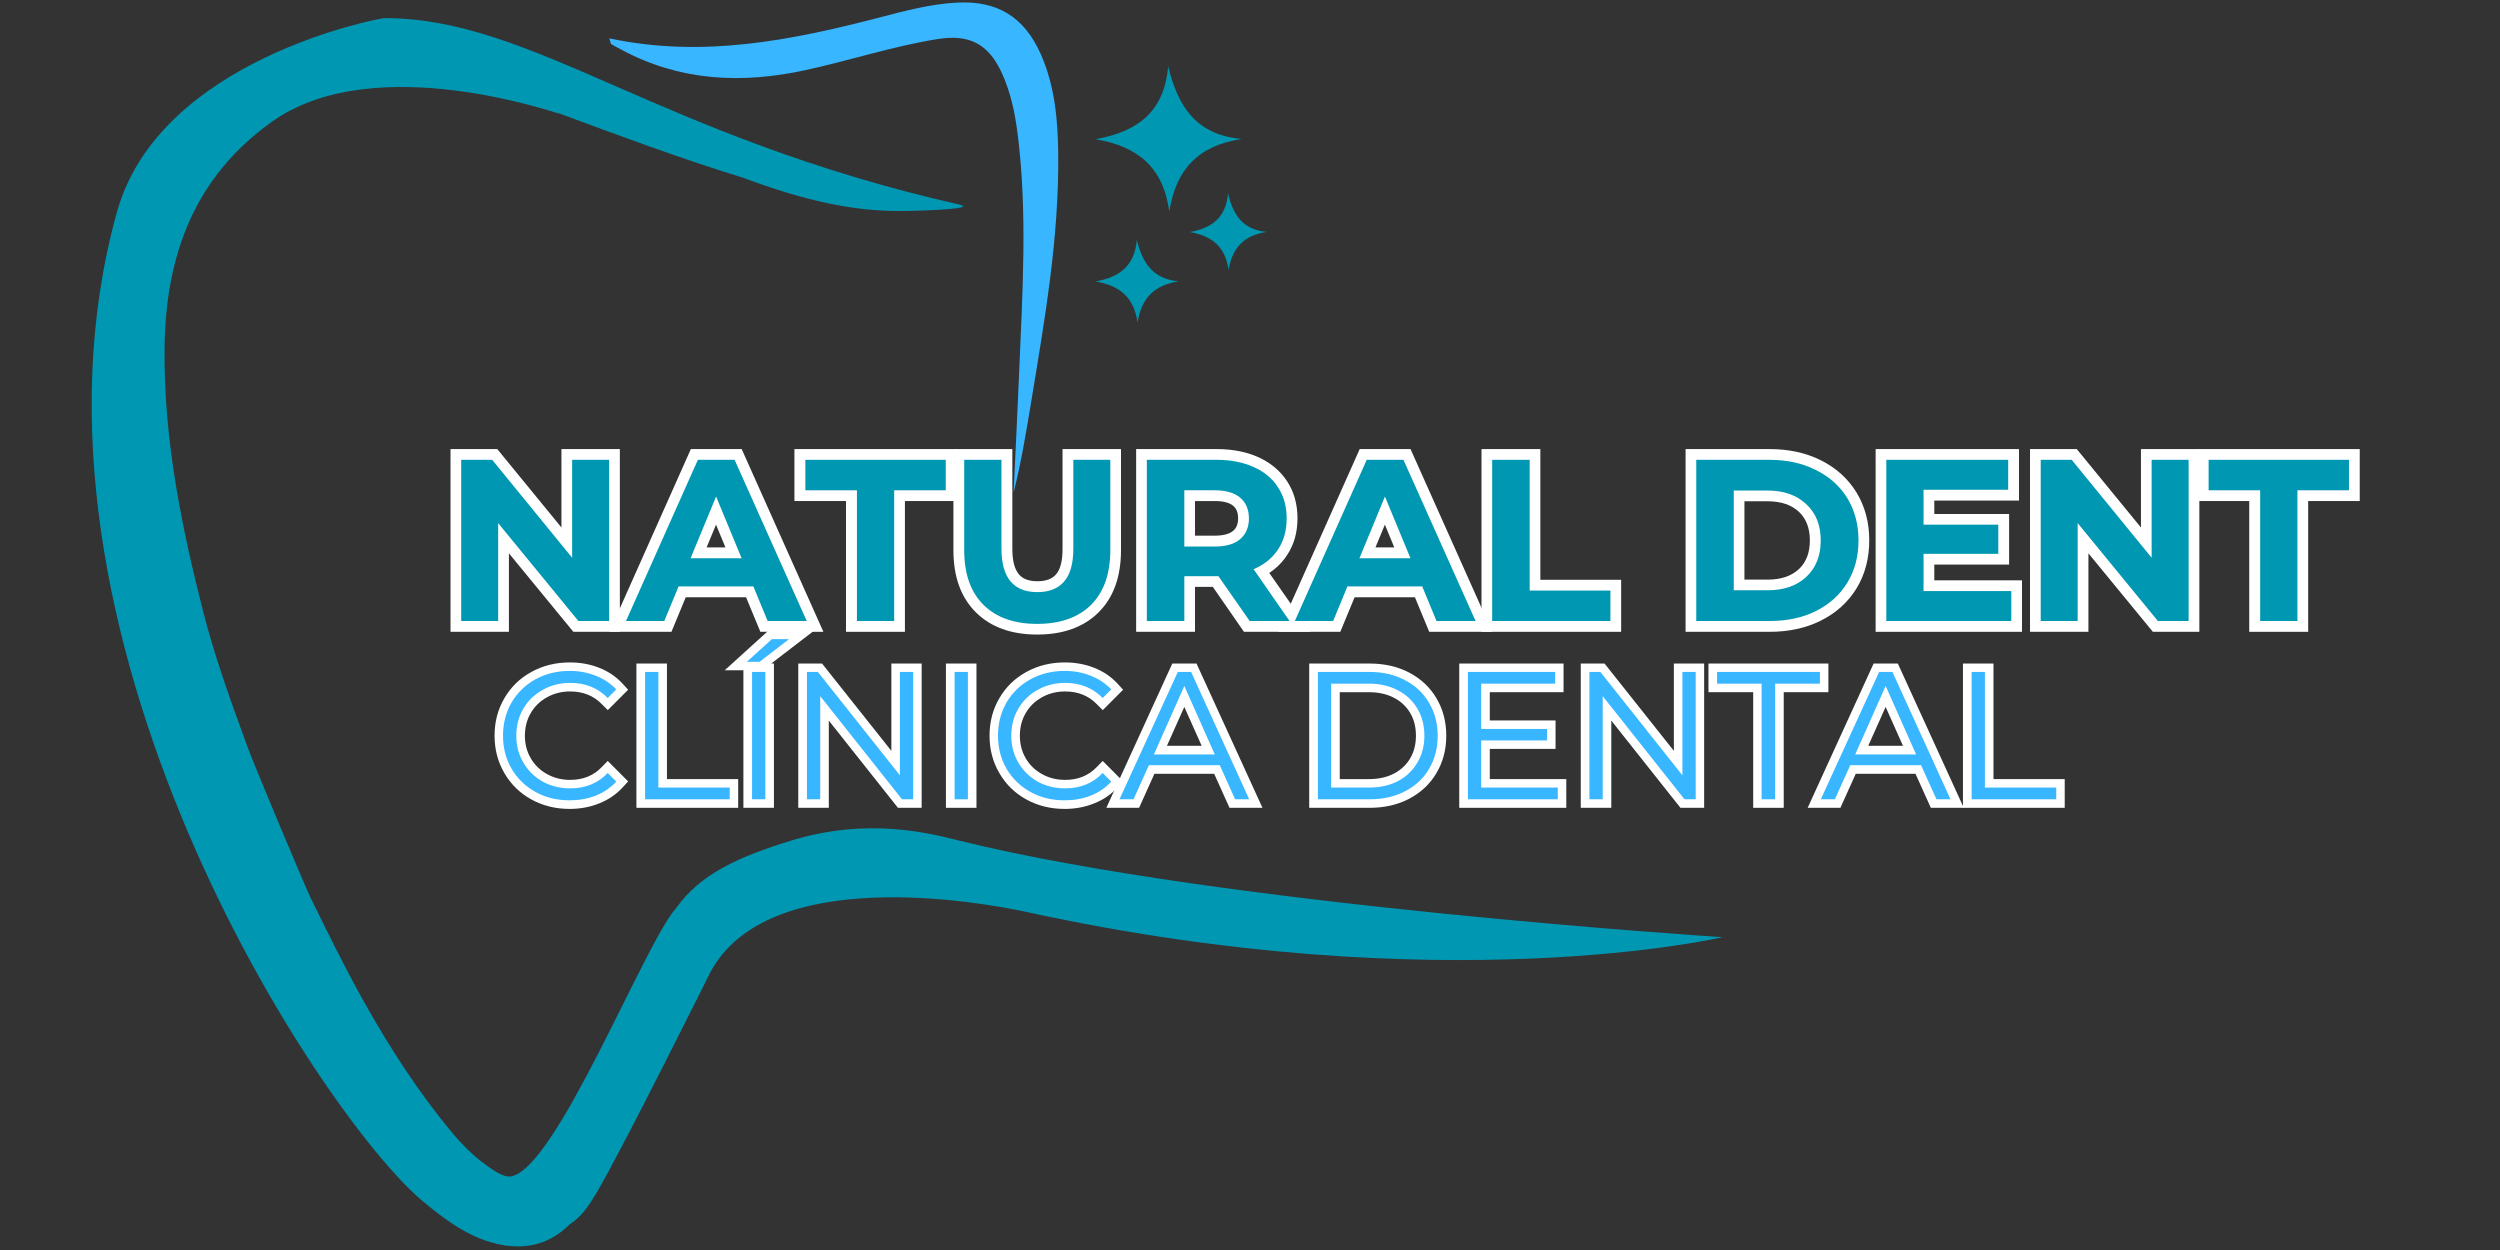 <svg xmlns="http://www.w3.org/2000/svg" xmlns:xlink="http://www.w3.org/1999/xlink" width="200" zoomAndPan="magnify" viewBox="0 0 150 75" height="100" preserveAspectRatio="xMidYMid meet" version="1.2"><rect x="0" y="0" width="150" height="75" fill="#333333" stroke="none"/><defs><clipPath id="d0e0c1007b"><path d="M 5 1 L 103.5 1 L 103.5 75 L 5 75 Z M 5 1 "/></clipPath></defs><g id="d515dd461e"><path style=" stroke:none;fill-rule:evenodd;fill:#38b6ff;fill-opacity:1;" d="M 36.559 2.301 C 42.156 3.496 47.48 2.422 52.781 1.047 C 54.309 0.648 55.836 0.238 57.426 0.156 C 59.84 0.031 61.445 1.012 62.438 3.227 C 63.285 5.125 63.469 7.156 63.492 9.191 C 63.555 14.266 62.672 19.242 61.852 24.223 C 61.559 26 61.266 27.777 60.816 29.551 C 60.93 27.125 61.051 24.699 61.152 22.27 C 61.348 17.527 61.656 12.781 61.059 8.043 C 60.898 6.766 60.637 5.516 60.094 4.344 C 59.289 2.617 58.145 2.043 56.258 2.344 C 53.574 2.77 50.996 3.629 48.352 4.203 C 44.512 5.043 40.797 4.875 37.27 2.973 C 37.074 2.867 36.871 2.77 36.684 2.652 C 36.637 2.625 36.633 2.523 36.559 2.301 Z M 36.559 2.301 "/><path style=" stroke:none;fill-rule:evenodd;fill:#0097b2;fill-opacity:1;" d="M 68.211 14.395 C 68.074 15.965 67.16 16.633 65.73 16.887 C 67.16 17.129 68.043 17.828 68.25 19.355 C 68.484 17.902 69.246 17.102 70.723 16.879 C 69.148 16.738 68.539 15.746 68.211 14.395 Z M 68.211 14.395 "/><path style=" stroke:none;fill-rule:evenodd;fill:#0097b2;fill-opacity:1;" d="M 70.09 3.973 C 69.852 6.73 68.242 7.906 65.73 8.352 C 68.238 8.777 69.793 10.008 70.156 12.691 C 70.566 10.137 71.91 8.73 74.504 8.34 C 71.742 8.094 70.664 6.352 70.09 3.973 Z M 70.09 3.973 "/><path style=" stroke:none;fill-rule:evenodd;fill:#0097b2;fill-opacity:1;" d="M 73.68 11.609 C 73.555 13.062 72.707 13.688 71.383 13.922 C 72.703 14.145 73.523 14.793 73.715 16.207 C 73.93 14.863 74.641 14.121 76.004 13.914 C 74.551 13.785 73.984 12.867 73.68 11.609 Z M 73.68 11.609 "/><g clip-rule="nonzero" clip-path="url(#d0e0c1007b)"><path style=" stroke:none;fill-rule:evenodd;fill:#0097b2;fill-opacity:1;" d="M 57.582 50.445 C 55.898 50.031 52.145 48.988 47.414 50.453 C 44.277 51.426 42.02 52.441 40.566 54.488 C 38.684 56.566 33.348 70.207 30.641 70.586 C 30.266 70.637 29.785 70.359 29.133 69.883 C 28.406 69.352 27.711 68.672 26.996 67.805 C 25.188 65.605 23.484 63.055 21.785 60.012 C 20.68 58.027 19.656 55.949 18.672 53.941 C 18.316 53.227 15.273 45.961 14.875 44.879 C 13.898 42.211 12.891 39.453 12.18 36.656 C 10.98 31.941 9.77 26.348 9.879 20.609 C 9.996 14.566 12.168 10.168 16.523 7.16 C 22.676 3.027 33.281 6.777 33.488 6.797 L 33.559 6.805 C 36.957 8.07 40.801 9.5 44.617 10.676 C 48.285 12.047 51.156 12.66 53.926 12.66 C 55.16 12.66 58.73 12.543 57.555 12.273 C 39.41 8.156 32.016 1.086 23.062 1.086 C 22.836 1.086 9.574 3.523 7.016 12.723 C 0 37.934 19.281 66.934 25.316 72.031 C 26.789 73.273 28.051 74.129 29.445 74.535 C 30.012 74.703 30.559 74.785 31.07 74.785 C 32.25 74.785 33.285 74.348 34.16 73.477 C 34.914 72.992 35.359 72.301 35.824 71.512 C 37.344 68.949 42.52 58.531 42.617 58.344 C 46.082 51.836 58.781 54.105 61.633 54.727 C 86.582 60.16 103.359 56.23 103.359 56.23 C 103.359 56.23 73.305 54.324 57.582 50.445 Z M 57.582 50.445 "/></g><g style="fill:#ffffff;fill-opacity:1;"><g transform="translate(26.531, 37.261)"><path style="stroke:none" d="M 10.66 -9.668 L 10.66 0.648 L 7.871 0.648 L 2.855 -5.461 L 3.355 -5.871 L 4.004 -5.871 L 4.004 0.648 L 0.5 0.648 L 0.5 -10.316 L 3.305 -10.316 L 8.305 -4.207 L 7.805 -3.797 L 7.156 -3.797 L 7.156 -10.316 L 10.66 -10.316 Z M 9.367 -9.668 L 10.012 -9.668 L 10.012 -9.02 L 7.805 -9.02 L 7.805 -9.668 L 8.453 -9.668 L 8.453 -1.984 L 2.496 -9.258 L 2.996 -9.668 L 2.996 -9.02 L 1.145 -9.02 L 1.145 -9.668 L 1.793 -9.668 L 1.793 0 L 1.145 0 L 1.145 -0.648 L 3.355 -0.648 L 3.355 0 L 2.707 0 L 2.707 -7.68 L 8.676 -0.41 L 8.176 0 L 8.176 -0.648 L 10.012 -0.648 L 10.012 0 L 9.367 0 Z M 9.367 -9.668 "/></g></g><g style="fill:#ffffff;fill-opacity:1;"><g transform="translate(37.685, 37.261)"><path style="stroke:none" d="M 7.516 -1.426 L 3.023 -1.426 L 3.023 -2.07 L 3.625 -1.824 L 2.602 0.648 L -1.121 0.648 L 3.766 -10.316 L 6.816 -10.316 L 11.719 0.648 L 7.938 0.648 L 6.914 -1.824 L 7.516 -2.07 Z M 7.945 -2.719 L 8.969 -0.246 L 8.371 0 L 8.371 -0.648 L 10.719 -0.648 L 10.719 0 L 10.125 0.266 L 5.805 -9.402 L 6.395 -9.668 L 6.395 -9.02 L 4.184 -9.02 L 4.184 -9.668 L 4.777 -9.406 L 0.469 0.266 L -0.125 0 L -0.125 -0.648 L 2.168 -0.648 L 2.168 0 L 1.57 -0.246 L 2.59 -2.719 Z M 6.211 -3.523 L 4.68 -7.223 L 5.277 -7.473 L 5.875 -7.223 L 4.34 -3.523 L 3.742 -3.77 L 3.742 -4.418 L 6.809 -4.418 L 6.809 -3.77 Z M 7.777 -3.121 L 2.773 -3.121 L 5.277 -9.164 L 7.406 -4.02 Z M 7.777 -3.121 "/></g></g><g style="fill:#ffffff;fill-opacity:1;"><g transform="translate(48.26, 37.261)"><path style="stroke:none" d="M 3.148 -7.199 L -0.594 -7.199 L -0.594 -10.316 L 9.129 -10.316 L 9.129 -7.199 L 5.387 -7.199 L 5.387 -7.844 L 6.035 -7.844 L 6.035 0.648 L 2.5 0.648 L 2.5 -7.844 L 3.148 -7.844 Z M 3.797 -8.492 L 3.797 0 L 3.148 0 L 3.148 -0.648 L 5.387 -0.648 L 5.387 0 L 4.738 0 L 4.738 -8.492 L 8.48 -8.492 L 8.48 -7.844 L 7.832 -7.844 L 7.832 -9.668 L 8.48 -9.668 L 8.48 -9.02 L 0.055 -9.02 L 0.055 -9.668 L 0.703 -9.668 L 0.703 -7.844 L 0.055 -7.844 L 0.055 -8.492 Z M 3.797 -8.492 "/></g></g><g style="fill:#ffffff;fill-opacity:1;"><g transform="translate(56.791, 37.261)"><path style="stroke:none" d="M 5.441 0.812 C 3.883 0.812 2.656 0.367 1.762 -0.52 C 0.863 -1.414 0.414 -2.656 0.414 -4.254 L 0.414 -10.316 L 3.949 -10.316 L 3.949 -4.336 C 3.949 -3.629 4.078 -3.117 4.34 -2.805 C 4.566 -2.527 4.941 -2.387 5.457 -2.387 C 5.961 -2.387 6.332 -2.523 6.57 -2.797 C 6.832 -3.094 6.961 -3.605 6.961 -4.336 L 6.961 -10.316 L 10.469 -10.316 L 10.469 -4.254 C 10.469 -2.656 10.02 -1.414 9.125 -0.52 C 8.227 0.367 7 0.812 5.441 0.812 Z M 5.441 -0.48 C 6.645 -0.48 7.566 -0.801 8.211 -1.441 C 8.852 -2.078 9.172 -3.016 9.172 -4.254 L 9.172 -9.668 L 9.82 -9.668 L 9.82 -9.02 L 7.609 -9.02 L 7.609 -9.668 L 8.258 -9.668 L 8.258 -4.336 C 8.258 -3.281 8.02 -2.48 7.543 -1.941 C 7.047 -1.375 6.352 -1.094 5.457 -1.094 C 4.535 -1.094 3.828 -1.387 3.34 -1.977 C 2.883 -2.527 2.652 -3.316 2.652 -4.336 L 2.652 -9.668 L 3.301 -9.668 L 3.301 -9.02 L 1.062 -9.02 L 1.062 -9.668 L 1.711 -9.668 L 1.711 -4.254 C 1.711 -3.016 2.031 -2.078 2.672 -1.441 C 3.316 -0.801 4.238 -0.48 5.441 -0.48 Z M 5.441 -0.48 "/></g></g><g style="fill:#ffffff;fill-opacity:1;"><g transform="translate(67.669, 37.261)"><path style="stroke:none" d="M 6.773 0.367 L 4.91 -2.324 L 5.441 -2.691 L 5.441 -2.047 L 3.383 -2.047 L 3.383 -2.691 L 4.031 -2.691 L 4.031 0.648 L 0.5 0.648 L 0.5 -10.316 L 5.332 -10.316 C 6.281 -10.316 7.113 -10.152 7.828 -9.832 C 8.574 -9.492 9.152 -9.008 9.562 -8.379 C 9.973 -7.746 10.18 -7.008 10.18 -6.16 C 10.18 -5.312 9.969 -4.574 9.551 -3.945 C 9.137 -3.316 8.551 -2.84 7.801 -2.516 L 7.543 -3.109 L 8.074 -3.477 L 10.953 0.648 L 6.969 0.648 Z M 7.84 -0.367 L 7.305 0 L 7.305 -0.648 L 9.711 -0.648 L 9.711 0 L 9.18 0.371 L 6.559 -3.387 L 7.281 -3.703 C 7.801 -3.926 8.199 -4.246 8.473 -4.66 C 8.746 -5.074 8.883 -5.57 8.883 -6.16 C 8.883 -6.75 8.746 -7.254 8.477 -7.672 C 8.203 -8.09 7.809 -8.418 7.297 -8.648 C 6.75 -8.898 6.094 -9.02 5.332 -9.02 L 1.145 -9.02 L 1.145 -9.668 L 1.793 -9.668 L 1.793 0 L 1.145 0 L 1.145 -0.648 L 3.383 -0.648 L 3.383 0 L 2.734 0 L 2.734 -3.34 L 5.781 -3.34 Z M 6.617 -6.16 C 6.617 -6.5 6.52 -6.75 6.328 -6.91 C 6.098 -7.102 5.723 -7.199 5.207 -7.199 L 3.383 -7.199 L 3.383 -7.844 L 4.031 -7.844 L 4.031 -4.477 L 3.383 -4.477 L 3.383 -5.121 L 5.207 -5.121 C 5.723 -5.121 6.094 -5.219 6.324 -5.414 C 6.52 -5.578 6.617 -5.828 6.617 -6.16 Z M 7.914 -6.16 C 7.914 -5.426 7.66 -4.844 7.156 -4.422 C 6.688 -4.027 6.035 -3.828 5.207 -3.828 L 2.734 -3.828 L 2.734 -8.492 L 5.207 -8.492 C 6.035 -8.492 6.684 -8.297 7.152 -7.91 C 7.66 -7.488 7.914 -6.906 7.914 -6.16 Z M 7.914 -6.16 "/></g></g><g style="fill:#ffffff;fill-opacity:1;"><g transform="translate(77.816, 37.261)"><path style="stroke:none" d="M 7.516 -1.426 L 3.023 -1.426 L 3.023 -2.07 L 3.625 -1.824 L 2.602 0.648 L -1.121 0.648 L 3.766 -10.316 L 6.816 -10.316 L 11.719 0.648 L 7.938 0.648 L 6.914 -1.824 L 7.516 -2.07 Z M 7.945 -2.719 L 8.969 -0.246 L 8.371 0 L 8.371 -0.648 L 10.719 -0.648 L 10.719 0 L 10.125 0.266 L 5.805 -9.402 L 6.395 -9.668 L 6.395 -9.02 L 4.184 -9.02 L 4.184 -9.668 L 4.777 -9.406 L 0.469 0.266 L -0.125 0 L -0.125 -0.648 L 2.168 -0.648 L 2.168 0 L 1.57 -0.246 L 2.59 -2.719 Z M 6.211 -3.523 L 4.68 -7.223 L 5.277 -7.473 L 5.875 -7.223 L 4.34 -3.523 L 3.742 -3.77 L 3.742 -4.418 L 6.809 -4.418 L 6.809 -3.77 Z M 7.777 -3.121 L 2.773 -3.121 L 5.277 -9.164 L 7.406 -4.02 Z M 7.777 -3.121 "/></g></g><g style="fill:#ffffff;fill-opacity:1;"><g transform="translate(88.39, 37.261)"><path style="stroke:none" d="M 1.145 -10.316 L 4.031 -10.316 L 4.031 -1.824 L 3.383 -1.824 L 3.383 -2.473 L 8.879 -2.473 L 8.879 0.648 L 0.5 0.648 L 0.5 -10.316 Z M 1.145 -9.02 L 1.145 -9.668 L 1.793 -9.668 L 1.793 0 L 1.145 0 L 1.145 -0.648 L 8.23 -0.648 L 8.23 0 L 7.586 0 L 7.586 -1.824 L 8.23 -1.824 L 8.23 -1.176 L 2.734 -1.176 L 2.734 -9.668 L 3.383 -9.668 L 3.383 -9.02 Z M 1.145 -9.02 "/></g></g><g style="fill:#ffffff;fill-opacity:1;"><g transform="translate(96.728, 37.261)"><path style="stroke:none" d=""/></g></g><g style="fill:#ffffff;fill-opacity:1;"><g transform="translate(100.635, 37.261)"><path style="stroke:none" d="M 1.145 -10.316 L 5.539 -10.316 C 6.691 -10.316 7.715 -10.094 8.609 -9.648 C 9.527 -9.191 10.242 -8.547 10.754 -7.715 C 11.262 -6.883 11.52 -5.922 11.52 -4.836 C 11.52 -3.746 11.262 -2.785 10.754 -1.953 C 10.242 -1.121 9.527 -0.477 8.609 -0.02 C 7.715 0.426 6.691 0.648 5.539 0.648 L 0.5 0.648 L 0.5 -10.316 Z M 1.145 -9.02 L 1.145 -9.668 L 1.793 -9.668 L 1.793 0 L 1.145 0 L 1.145 -0.648 L 5.539 -0.648 C 6.488 -0.648 7.32 -0.824 8.035 -1.18 C 8.727 -1.527 9.266 -2.012 9.648 -2.633 C 10.031 -3.254 10.223 -3.988 10.223 -4.836 C 10.223 -5.68 10.031 -6.414 9.648 -7.035 C 9.266 -7.66 8.727 -8.141 8.035 -8.488 C 7.32 -8.844 6.488 -9.02 5.539 -9.02 Z M 5.43 -2.484 C 6.223 -2.484 6.848 -2.695 7.301 -3.117 C 7.738 -3.527 7.957 -4.102 7.957 -4.836 C 7.957 -5.566 7.738 -6.141 7.301 -6.551 C 6.848 -6.973 6.223 -7.184 5.43 -7.184 L 3.383 -7.184 L 3.383 -7.832 L 4.031 -7.832 L 4.031 -1.836 L 3.383 -1.836 L 3.383 -2.484 Z M 5.43 -1.188 L 2.734 -1.188 L 2.734 -8.48 L 5.43 -8.48 C 6.566 -8.48 7.484 -8.152 8.184 -7.496 C 8.895 -6.828 9.254 -5.941 9.254 -4.836 C 9.254 -3.727 8.895 -2.84 8.184 -2.172 C 7.484 -1.516 6.566 -1.188 5.43 -1.188 Z M 5.43 -1.188 "/></g></g><g style="fill:#ffffff;fill-opacity:1;"><g transform="translate(112.038, 37.261)"><path style="stroke:none" d="M 9.281 -1.797 L 9.281 0.648 L 0.5 0.648 L 0.5 -10.316 L 9.102 -10.316 L 9.102 -7.227 L 3.371 -7.227 L 3.371 -7.871 L 4.02 -7.871 L 4.02 -5.773 L 3.371 -5.773 L 3.371 -6.422 L 8.508 -6.422 L 8.508 -3.387 L 3.371 -3.387 L 3.371 -4.031 L 4.02 -4.031 L 4.02 -1.797 L 3.371 -1.797 L 3.371 -2.441 L 9.281 -2.441 Z M 7.984 -1.797 L 8.633 -1.797 L 8.633 -1.148 L 2.723 -1.148 L 2.723 -4.68 L 7.859 -4.68 L 7.859 -4.031 L 7.211 -4.031 L 7.211 -5.773 L 7.859 -5.773 L 7.859 -5.125 L 2.723 -5.125 L 2.723 -8.52 L 8.453 -8.52 L 8.453 -7.871 L 7.805 -7.871 L 7.805 -9.668 L 8.453 -9.668 L 8.453 -9.02 L 1.145 -9.02 L 1.145 -9.668 L 1.793 -9.668 L 1.793 0 L 1.145 0 L 1.145 -0.648 L 8.633 -0.648 L 8.633 0 L 7.984 0 Z M 7.984 -1.797 "/></g></g><g style="fill:#ffffff;fill-opacity:1;"><g transform="translate(121.301, 37.261)"><path style="stroke:none" d="M 10.66 -9.668 L 10.66 0.648 L 7.871 0.648 L 2.855 -5.461 L 3.355 -5.871 L 4.004 -5.871 L 4.004 0.648 L 0.5 0.648 L 0.5 -10.316 L 3.305 -10.316 L 8.305 -4.207 L 7.805 -3.797 L 7.156 -3.797 L 7.156 -10.316 L 10.66 -10.316 Z M 9.367 -9.668 L 10.012 -9.668 L 10.012 -9.02 L 7.805 -9.02 L 7.805 -9.668 L 8.453 -9.668 L 8.453 -1.984 L 2.496 -9.258 L 2.996 -9.668 L 2.996 -9.02 L 1.145 -9.02 L 1.145 -9.668 L 1.793 -9.668 L 1.793 0 L 1.145 0 L 1.145 -0.648 L 3.355 -0.648 L 3.355 0 L 2.707 0 L 2.707 -7.68 L 8.676 -0.41 L 8.176 0 L 8.176 -0.648 L 10.012 -0.648 L 10.012 0 L 9.367 0 Z M 9.367 -9.668 "/></g></g><g style="fill:#ffffff;fill-opacity:1;"><g transform="translate(132.455, 37.261)"><path style="stroke:none" d="M 3.148 -7.199 L -0.594 -7.199 L -0.594 -10.316 L 9.129 -10.316 L 9.129 -7.199 L 5.387 -7.199 L 5.387 -7.844 L 6.035 -7.844 L 6.035 0.648 L 2.5 0.648 L 2.5 -7.844 L 3.148 -7.844 Z M 3.797 -8.492 L 3.797 0 L 3.148 0 L 3.148 -0.648 L 5.387 -0.648 L 5.387 0 L 4.738 0 L 4.738 -8.492 L 8.48 -8.492 L 8.48 -7.844 L 7.832 -7.844 L 7.832 -9.668 L 8.48 -9.668 L 8.48 -9.02 L 0.055 -9.02 L 0.055 -9.668 L 0.703 -9.668 L 0.703 -7.844 L 0.055 -7.844 L 0.055 -8.492 Z M 3.797 -8.492 "/></g></g><g style="fill:#ffffff;fill-opacity:1;"><g transform="translate(140.987, 37.261)"><path style="stroke:none" d=""/></g></g><g style="fill:#0097b2;fill-opacity:1;"><g transform="translate(26.531, 37.261)"><path style="stroke:none" d="M 10.016 -9.672 L 10.016 0 L 8.172 0 L 3.359 -5.875 L 3.359 0 L 1.141 0 L 1.141 -9.672 L 3 -9.672 L 7.797 -3.797 L 7.797 -9.672 Z M 10.016 -9.672 "/></g></g><g style="fill:#0097b2;fill-opacity:1;"><g transform="translate(37.685, 37.261)"><path style="stroke:none" d="M 7.516 -2.078 L 3.031 -2.078 L 2.172 0 L -0.125 0 L 4.188 -9.672 L 6.391 -9.672 L 10.719 0 L 8.375 0 Z M 6.812 -3.766 L 5.281 -7.469 L 3.75 -3.766 Z M 6.812 -3.766 "/></g></g><g style="fill:#0097b2;fill-opacity:1;"><g transform="translate(48.26, 37.261)"><path style="stroke:none" d="M 3.156 -7.844 L 0.062 -7.844 L 0.062 -9.672 L 8.484 -9.672 L 8.484 -7.844 L 5.391 -7.844 L 5.391 0 L 3.156 0 Z M 3.156 -7.844 "/></g></g><g style="fill:#0097b2;fill-opacity:1;"><g transform="translate(56.791, 37.261)"><path style="stroke:none" d="M 5.438 0.172 C 4.062 0.172 2.988 -0.207 2.219 -0.969 C 1.445 -1.738 1.062 -2.832 1.062 -4.25 L 1.062 -9.672 L 3.297 -9.672 L 3.297 -4.344 C 3.297 -2.602 4.016 -1.734 5.453 -1.734 C 6.148 -1.734 6.68 -1.941 7.047 -2.359 C 7.422 -2.785 7.609 -3.445 7.609 -4.344 L 7.609 -9.672 L 9.828 -9.672 L 9.828 -4.25 C 9.828 -2.832 9.441 -1.738 8.672 -0.969 C 7.898 -0.207 6.82 0.172 5.438 0.172 Z M 5.438 0.172 "/></g></g><g style="fill:#0097b2;fill-opacity:1;"><g transform="translate(67.669, 37.261)"><path style="stroke:none" d="M 7.312 0 L 5.438 -2.688 L 3.391 -2.688 L 3.391 0 L 1.141 0 L 1.141 -9.672 L 5.328 -9.672 C 6.18 -9.672 6.926 -9.523 7.562 -9.234 C 8.195 -8.953 8.68 -8.547 9.016 -8.016 C 9.359 -7.492 9.531 -6.875 9.531 -6.156 C 9.531 -5.438 9.359 -4.816 9.016 -4.297 C 8.672 -3.773 8.18 -3.379 7.547 -3.109 L 9.703 0 Z M 7.266 -6.156 C 7.266 -6.695 7.086 -7.113 6.734 -7.406 C 6.391 -7.695 5.879 -7.844 5.203 -7.844 L 3.391 -7.844 L 3.391 -4.469 L 5.203 -4.469 C 5.879 -4.469 6.391 -4.613 6.734 -4.906 C 7.086 -5.207 7.266 -5.625 7.266 -6.156 Z M 7.266 -6.156 "/></g></g><g style="fill:#0097b2;fill-opacity:1;"><g transform="translate(77.816, 37.261)"><path style="stroke:none" d="M 7.516 -2.078 L 3.031 -2.078 L 2.172 0 L -0.125 0 L 4.188 -9.672 L 6.391 -9.672 L 10.719 0 L 8.375 0 Z M 6.812 -3.766 L 5.281 -7.469 L 3.75 -3.766 Z M 6.812 -3.766 "/></g></g><g style="fill:#0097b2;fill-opacity:1;"><g transform="translate(88.39, 37.261)"><path style="stroke:none" d="M 1.141 -9.672 L 3.391 -9.672 L 3.391 -1.828 L 8.234 -1.828 L 8.234 0 L 1.141 0 Z M 1.141 -9.672 "/></g></g><g style="fill:#0097b2;fill-opacity:1;"><g transform="translate(96.728, 37.261)"><path style="stroke:none" d=""/></g></g><g style="fill:#0097b2;fill-opacity:1;"><g transform="translate(100.635, 37.261)"><path style="stroke:none" d="M 1.141 -9.672 L 5.531 -9.672 C 6.582 -9.672 7.508 -9.469 8.312 -9.062 C 9.125 -8.664 9.754 -8.102 10.203 -7.375 C 10.648 -6.645 10.875 -5.797 10.875 -4.828 C 10.875 -3.867 10.648 -3.023 10.203 -2.297 C 9.754 -1.566 9.125 -1 8.312 -0.594 C 7.508 -0.195 6.582 0 5.531 0 L 1.141 0 Z M 5.422 -1.844 C 6.391 -1.844 7.16 -2.109 7.734 -2.641 C 8.316 -3.18 8.609 -3.91 8.609 -4.828 C 8.609 -5.754 8.316 -6.484 7.734 -7.016 C 7.16 -7.555 6.391 -7.828 5.422 -7.828 L 3.391 -7.828 L 3.391 -1.844 Z M 5.422 -1.844 "/></g></g><g style="fill:#0097b2;fill-opacity:1;"><g transform="translate(112.038, 37.261)"><path style="stroke:none" d="M 8.641 -1.797 L 8.641 0 L 1.141 0 L 1.141 -9.672 L 8.453 -9.672 L 8.453 -7.875 L 3.375 -7.875 L 3.375 -5.781 L 7.859 -5.781 L 7.859 -4.031 L 3.375 -4.031 L 3.375 -1.797 Z M 8.641 -1.797 "/></g></g><g style="fill:#0097b2;fill-opacity:1;"><g transform="translate(121.301, 37.261)"><path style="stroke:none" d="M 10.016 -9.672 L 10.016 0 L 8.172 0 L 3.359 -5.875 L 3.359 0 L 1.141 0 L 1.141 -9.672 L 3 -9.672 L 7.797 -3.797 L 7.797 -9.672 Z M 10.016 -9.672 "/></g></g><g style="fill:#0097b2;fill-opacity:1;"><g transform="translate(132.455, 37.261)"><path style="stroke:none" d="M 3.156 -7.844 L 0.062 -7.844 L 0.062 -9.672 L 8.484 -9.672 L 8.484 -7.844 L 5.391 -7.844 L 5.391 0 L 3.156 0 Z M 3.156 -7.844 "/></g></g><g style="fill:#0097b2;fill-opacity:1;"><g transform="translate(140.987, 37.261)"><path style="stroke:none" d=""/></g></g><g style="fill:#ffffff;fill-opacity:1;"><g transform="translate(26.531, 47.957)"><path style="stroke:none" d=""/></g></g><g style="fill:#ffffff;fill-opacity:1;"><g transform="translate(29.619, 47.957)"><path style="stroke:none" d="M 4.559 0.578 C 3.715 0.578 2.949 0.387 2.266 0.012 C 1.578 -0.367 1.035 -0.895 0.645 -1.57 C 0.25 -2.242 0.055 -2.992 0.055 -3.816 C 0.055 -4.645 0.25 -5.395 0.645 -6.066 C 1.035 -6.738 1.578 -7.266 2.273 -7.645 C 2.961 -8.023 3.727 -8.211 4.57 -8.211 C 5.203 -8.211 5.789 -8.105 6.328 -7.891 C 6.879 -7.676 7.352 -7.355 7.738 -6.934 L 8.07 -6.574 L 6.848 -5.348 L 6.484 -5.715 C 5.988 -6.219 5.359 -6.469 4.59 -6.469 C 4.078 -6.469 3.609 -6.352 3.195 -6.117 C 2.781 -5.887 2.457 -5.574 2.227 -5.172 C 1.992 -4.773 1.875 -4.32 1.875 -3.816 C 1.875 -3.312 1.992 -2.859 2.227 -2.461 C 2.457 -2.062 2.781 -1.746 3.195 -1.516 C 3.609 -1.281 4.078 -1.164 4.59 -1.164 C 5.363 -1.164 5.992 -1.418 6.48 -1.926 L 6.844 -2.301 L 8.07 -1.074 L 7.738 -0.711 C 7.352 -0.289 6.879 0.031 6.324 0.25 C 5.781 0.469 5.191 0.578 4.559 0.578 Z M 4.559 -0.445 C 5.059 -0.445 5.523 -0.531 5.945 -0.699 C 6.355 -0.863 6.703 -1.098 6.984 -1.402 L 7.363 -1.059 L 7 -0.695 L 6.488 -1.207 L 6.848 -1.57 L 7.219 -1.215 C 6.527 -0.5 5.652 -0.145 4.59 -0.145 C 3.898 -0.145 3.266 -0.301 2.695 -0.621 C 2.121 -0.945 1.668 -1.387 1.34 -1.945 C 1.016 -2.504 0.852 -3.129 0.852 -3.816 C 0.852 -4.504 1.016 -5.129 1.34 -5.688 C 1.668 -6.25 2.121 -6.691 2.695 -7.012 C 3.266 -7.332 3.898 -7.492 4.59 -7.492 C 5.641 -7.492 6.516 -7.141 7.211 -6.434 L 6.848 -6.074 L 6.488 -6.438 L 7 -6.949 L 7.363 -6.586 L 6.984 -6.242 C 6.703 -6.547 6.359 -6.781 5.953 -6.941 C 5.531 -7.105 5.07 -7.188 4.57 -7.188 C 3.902 -7.188 3.301 -7.043 2.766 -6.75 C 2.238 -6.461 1.824 -6.059 1.527 -5.551 C 1.227 -5.035 1.078 -4.461 1.078 -3.816 C 1.078 -3.176 1.227 -2.598 1.527 -2.086 C 1.824 -1.574 2.234 -1.172 2.762 -0.883 C 3.289 -0.594 3.891 -0.445 4.559 -0.445 Z M 4.559 -0.445 "/></g></g><g style="fill:#ffffff;fill-opacity:1;"><g transform="translate(37.455, 47.957)"><path style="stroke:none" d="M 1.242 -8.145 L 2.562 -8.145 L 2.562 -0.699 L 2.051 -0.699 L 2.051 -1.211 L 6.836 -1.211 L 6.836 0.512 L 0.73 0.512 L 0.73 -8.145 Z M 1.242 -7.121 L 1.242 -7.633 L 1.754 -7.633 L 1.754 0 L 1.242 0 L 1.242 -0.512 L 6.324 -0.512 L 6.324 0 L 5.812 0 L 5.812 -0.699 L 6.324 -0.699 L 6.324 -0.188 L 1.539 -0.188 L 1.539 -7.633 L 2.051 -7.633 L 2.051 -7.121 Z M 1.242 -7.121 "/></g></g><g style="fill:#ffffff;fill-opacity:1;"><g transform="translate(43.874, 47.957)"><path style="stroke:none" d="M 1.242 -8.145 L 2.562 -8.145 L 2.562 0.512 L 0.73 0.512 L 0.73 -8.145 Z M 1.242 -7.121 L 1.242 -7.633 L 1.754 -7.633 L 1.754 0 L 1.242 0 L 1.242 -0.512 L 2.051 -0.512 L 2.051 0 L 1.539 0 L 1.539 -7.633 L 2.051 -7.633 L 2.051 -7.121 Z M 2.434 -10.121 L 4.977 -10.121 L 1.875 -7.742 L -0.391 -7.742 L 2.234 -10.121 Z M 2.434 -9.098 L 2.434 -9.609 L 2.773 -9.23 L 1.281 -7.875 L 0.938 -8.254 L 0.938 -8.766 L 1.703 -8.766 L 1.703 -8.254 L 1.391 -8.66 L 3.156 -10.016 L 3.469 -9.609 L 3.469 -9.098 Z M 2.434 -9.098 "/></g></g><g style="fill:#ffffff;fill-opacity:1;"><g transform="translate(47.166, 47.957)"><path style="stroke:none" d="M 8.133 -7.633 L 8.133 0.512 L 6.711 0.512 L 1.648 -5.875 L 2.051 -6.195 L 2.562 -6.195 L 2.562 0.512 L 0.73 0.512 L 0.73 -8.145 L 2.156 -8.145 L 7.227 -1.758 L 6.828 -1.441 L 6.316 -1.441 L 6.316 -8.145 L 8.133 -8.145 Z M 7.113 -7.633 L 7.625 -7.633 L 7.625 -7.121 L 6.828 -7.121 L 6.828 -7.633 L 7.34 -7.633 L 7.34 0.027 L 1.508 -7.316 L 1.91 -7.633 L 1.91 -7.121 L 1.242 -7.121 L 1.242 -7.633 L 1.754 -7.633 L 1.754 0 L 1.242 0 L 1.242 -0.512 L 2.051 -0.512 L 2.051 0 L 1.539 0 L 1.539 -7.664 L 7.359 -0.316 L 6.957 0 L 6.957 -0.512 L 7.625 -0.512 L 7.625 0 L 7.113 0 Z M 7.113 -7.633 "/></g></g><g style="fill:#ffffff;fill-opacity:1;"><g transform="translate(56.026, 47.957)"><path style="stroke:none" d="M 0.73 -8.145 L 2.562 -8.145 L 2.562 0.512 L 0.73 0.512 Z M 0.73 -8.145 "/></g></g><g style="fill:#ffffff;fill-opacity:1;"><g transform="translate(59.317, 47.957)"><path style="stroke:none" d="M 4.559 0.578 C 3.715 0.578 2.949 0.387 2.266 0.012 C 1.578 -0.367 1.035 -0.895 0.645 -1.57 C 0.25 -2.242 0.055 -2.992 0.055 -3.816 C 0.055 -4.645 0.25 -5.395 0.645 -6.066 C 1.035 -6.738 1.578 -7.266 2.273 -7.645 C 2.961 -8.023 3.727 -8.211 4.57 -8.211 C 5.203 -8.211 5.789 -8.105 6.328 -7.891 C 6.879 -7.676 7.352 -7.355 7.738 -6.934 L 8.07 -6.574 L 6.848 -5.348 L 6.484 -5.715 C 5.988 -6.219 5.359 -6.469 4.59 -6.469 C 4.078 -6.469 3.609 -6.352 3.195 -6.117 C 2.781 -5.887 2.457 -5.574 2.227 -5.172 C 1.992 -4.773 1.875 -4.32 1.875 -3.816 C 1.875 -3.312 1.992 -2.859 2.227 -2.461 C 2.457 -2.062 2.781 -1.746 3.195 -1.516 C 3.609 -1.281 4.078 -1.164 4.59 -1.164 C 5.363 -1.164 5.992 -1.418 6.48 -1.926 L 6.844 -2.301 L 8.07 -1.074 L 7.738 -0.711 C 7.352 -0.289 6.879 0.031 6.324 0.25 C 5.781 0.469 5.191 0.578 4.559 0.578 Z M 4.559 -0.445 C 5.059 -0.445 5.523 -0.531 5.945 -0.699 C 6.355 -0.863 6.703 -1.098 6.984 -1.402 L 7.363 -1.059 L 7 -0.695 L 6.488 -1.207 L 6.848 -1.57 L 7.219 -1.215 C 6.527 -0.5 5.652 -0.145 4.59 -0.145 C 3.898 -0.145 3.266 -0.301 2.695 -0.621 C 2.121 -0.945 1.668 -1.387 1.34 -1.945 C 1.016 -2.504 0.852 -3.129 0.852 -3.816 C 0.852 -4.504 1.016 -5.129 1.34 -5.688 C 1.668 -6.25 2.121 -6.691 2.695 -7.012 C 3.266 -7.332 3.898 -7.492 4.59 -7.492 C 5.641 -7.492 6.516 -7.141 7.211 -6.434 L 6.848 -6.074 L 6.488 -6.438 L 7 -6.949 L 7.363 -6.586 L 6.984 -6.242 C 6.703 -6.547 6.359 -6.781 5.953 -6.941 C 5.531 -7.105 5.07 -7.188 4.57 -7.188 C 3.902 -7.188 3.301 -7.043 2.766 -6.75 C 2.238 -6.461 1.824 -6.059 1.527 -5.551 C 1.227 -5.035 1.078 -4.461 1.078 -3.816 C 1.078 -3.176 1.227 -2.598 1.527 -2.086 C 1.824 -1.574 2.234 -1.172 2.762 -0.883 C 3.289 -0.594 3.891 -0.445 4.559 -0.445 Z M 4.559 -0.445 "/></g></g><g style="fill:#ffffff;fill-opacity:1;"><g transform="translate(67.154, 47.957)"><path style="stroke:none" d="M 6.031 -1.527 L 1.777 -1.527 L 1.777 -2.039 L 2.246 -1.828 L 1.191 0.512 L -0.773 0.512 L 3.184 -8.145 L 4.637 -8.145 L 8.594 0.512 L 6.617 0.512 L 5.562 -1.828 L 6.031 -2.039 Z M 6.363 -2.551 L 7.414 -0.211 L 6.945 0 L 6.945 -0.512 L 7.797 -0.512 L 7.797 0 L 7.332 0.211 L 3.844 -7.422 L 4.309 -7.633 L 4.309 -7.121 L 3.512 -7.121 L 3.512 -7.633 L 3.977 -7.422 L 0.488 0.211 L 0.023 0 L 0.023 -0.512 L 0.863 -0.512 L 0.863 0 L 0.395 -0.211 L 1.445 -2.551 Z M 5.27 -2.484 L 3.438 -6.586 L 3.902 -6.793 L 4.371 -6.586 L 2.539 -2.484 L 2.07 -2.695 L 2.07 -3.207 L 5.738 -3.207 L 5.738 -2.695 Z M 6.523 -2.184 L 1.285 -2.184 L 3.902 -8.047 L 6.203 -2.902 Z M 6.523 -2.184 "/></g></g><g style="fill:#ffffff;fill-opacity:1;"><g transform="translate(74.968, 47.957)"><path style="stroke:none" d=""/></g></g><g style="fill:#ffffff;fill-opacity:1;"><g transform="translate(77.823, 47.957)"><path style="stroke:none" d="M 1.242 -8.145 L 4.352 -8.145 C 5.242 -8.145 6.035 -7.965 6.727 -7.602 C 7.43 -7.234 7.977 -6.719 8.367 -6.059 C 8.758 -5.398 8.953 -4.652 8.953 -3.816 C 8.953 -2.98 8.758 -2.234 8.367 -1.578 C 7.977 -0.914 7.43 -0.402 6.727 -0.031 C 6.035 0.332 5.242 0.512 4.352 0.512 L 0.73 0.512 L 0.73 -8.145 Z M 1.242 -7.121 L 1.242 -7.633 L 1.754 -7.633 L 1.754 0 L 1.242 0 L 1.242 -0.512 L 4.352 -0.512 C 5.074 -0.512 5.707 -0.652 6.25 -0.938 C 6.785 -1.219 7.195 -1.602 7.488 -2.098 C 7.781 -2.594 7.93 -3.168 7.93 -3.816 C 7.93 -4.465 7.781 -5.039 7.488 -5.535 C 7.195 -6.031 6.785 -6.418 6.25 -6.695 C 5.707 -6.98 5.074 -7.121 4.352 -7.121 Z M 4.309 -1.211 C 4.891 -1.211 5.398 -1.324 5.824 -1.547 C 6.242 -1.77 6.562 -2.07 6.789 -2.457 C 7.02 -2.848 7.133 -3.301 7.133 -3.816 C 7.133 -4.336 7.02 -4.789 6.789 -5.176 C 6.562 -5.562 6.242 -5.867 5.824 -6.086 C 5.398 -6.312 4.891 -6.426 4.309 -6.426 L 2.051 -6.426 L 2.051 -6.938 L 2.562 -6.938 L 2.562 -0.699 L 2.051 -0.699 L 2.051 -1.211 Z M 4.309 -0.188 L 1.539 -0.188 L 1.539 -7.449 L 4.309 -7.449 C 5.062 -7.449 5.727 -7.297 6.305 -6.988 C 6.891 -6.68 7.348 -6.25 7.672 -5.695 C 7.996 -5.148 8.156 -4.52 8.156 -3.816 C 8.156 -3.113 7.996 -2.488 7.672 -1.938 C 7.348 -1.387 6.891 -0.953 6.305 -0.645 C 5.727 -0.34 5.062 -0.188 4.309 -0.188 Z M 4.309 -0.188 "/></g></g><g style="fill:#ffffff;fill-opacity:1;"><g transform="translate(86.825, 47.957)"><path style="stroke:none" d="M 7.152 -0.699 L 7.152 0.512 L 0.73 0.512 L 0.73 -8.145 L 6.988 -8.145 L 6.988 -6.426 L 2.051 -6.426 L 2.051 -6.938 L 2.562 -6.938 L 2.562 -4.219 L 2.051 -4.219 L 2.051 -4.73 L 6.508 -4.73 L 6.508 -3.023 L 2.051 -3.023 L 2.051 -3.535 L 2.562 -3.535 L 2.562 -0.699 L 2.051 -0.699 L 2.051 -1.211 L 7.152 -1.211 Z M 6.129 -0.699 L 6.641 -0.699 L 6.641 -0.188 L 1.539 -0.188 L 1.539 -4.047 L 6 -4.047 L 6 -3.535 L 5.488 -3.535 L 5.488 -4.219 L 6 -4.219 L 6 -3.711 L 1.539 -3.711 L 1.539 -7.449 L 6.477 -7.449 L 6.477 -6.938 L 5.965 -6.938 L 5.965 -7.633 L 6.477 -7.633 L 6.477 -7.121 L 1.242 -7.121 L 1.242 -7.633 L 1.754 -7.633 L 1.754 0 L 1.242 0 L 1.242 -0.512 L 6.641 -0.512 L 6.641 0 L 6.129 0 Z M 6.129 -0.699 "/></g></g><g style="fill:#ffffff;fill-opacity:1;"><g transform="translate(94.116, 47.957)"><path style="stroke:none" d="M 8.133 -7.633 L 8.133 0.512 L 6.711 0.512 L 1.648 -5.875 L 2.051 -6.195 L 2.562 -6.195 L 2.562 0.512 L 0.73 0.512 L 0.73 -8.145 L 2.156 -8.145 L 7.227 -1.758 L 6.828 -1.441 L 6.316 -1.441 L 6.316 -8.145 L 8.133 -8.145 Z M 7.113 -7.633 L 7.625 -7.633 L 7.625 -7.121 L 6.828 -7.121 L 6.828 -7.633 L 7.34 -7.633 L 7.34 0.027 L 1.508 -7.316 L 1.91 -7.633 L 1.91 -7.121 L 1.242 -7.121 L 1.242 -7.633 L 1.754 -7.633 L 1.754 0 L 1.242 0 L 1.242 -0.512 L 2.051 -0.512 L 2.051 0 L 1.539 0 L 1.539 -7.664 L 7.359 -0.316 L 6.957 0 L 6.957 -0.512 L 7.625 -0.512 L 7.625 0 L 7.113 0 Z M 7.113 -7.633 "/></g></g><g style="fill:#ffffff;fill-opacity:1;"><g transform="translate(102.977, 47.957)"><path style="stroke:none" d="M 2.727 -6.426 L -0.469 -6.426 L -0.469 -8.145 L 6.727 -8.145 L 6.727 -6.426 L 3.535 -6.426 L 3.535 -6.938 L 4.047 -6.938 L 4.047 0.512 L 2.215 0.512 L 2.215 -6.938 L 2.727 -6.938 Z M 3.238 -7.449 L 3.238 0 L 2.727 0 L 2.727 -0.512 L 3.535 -0.512 L 3.535 0 L 3.023 0 L 3.023 -7.449 L 6.215 -7.449 L 6.215 -6.938 L 5.703 -6.938 L 5.703 -7.633 L 6.215 -7.633 L 6.215 -7.121 L 0.043 -7.121 L 0.043 -7.633 L 0.555 -7.633 L 0.555 -6.938 L 0.043 -6.938 L 0.043 -7.449 Z M 3.238 -7.449 "/></g></g><g style="fill:#ffffff;fill-opacity:1;"><g transform="translate(109.233, 47.957)"><path style="stroke:none" d="M 6.031 -1.527 L 1.777 -1.527 L 1.777 -2.039 L 2.246 -1.828 L 1.191 0.512 L -0.773 0.512 L 3.184 -8.145 L 4.637 -8.145 L 8.594 0.512 L 6.617 0.512 L 5.562 -1.828 L 6.031 -2.039 Z M 6.363 -2.551 L 7.414 -0.211 L 6.945 0 L 6.945 -0.512 L 7.797 -0.512 L 7.797 0 L 7.332 0.211 L 3.844 -7.422 L 4.309 -7.633 L 4.309 -7.121 L 3.512 -7.121 L 3.512 -7.633 L 3.977 -7.422 L 0.488 0.211 L 0.023 0 L 0.023 -0.512 L 0.863 -0.512 L 0.863 0 L 0.395 -0.211 L 1.445 -2.551 Z M 5.27 -2.484 L 3.438 -6.586 L 3.902 -6.793 L 4.371 -6.586 L 2.539 -2.484 L 2.07 -2.695 L 2.07 -3.207 L 5.738 -3.207 L 5.738 -2.695 Z M 6.523 -2.184 L 1.285 -2.184 L 3.902 -8.047 L 6.203 -2.902 Z M 6.523 -2.184 "/></g></g><g style="fill:#ffffff;fill-opacity:1;"><g transform="translate(117.047, 47.957)"><path style="stroke:none" d="M 1.242 -8.145 L 2.562 -8.145 L 2.562 -0.699 L 2.051 -0.699 L 2.051 -1.211 L 6.836 -1.211 L 6.836 0.512 L 0.73 0.512 L 0.73 -8.145 Z M 1.242 -7.121 L 1.242 -7.633 L 1.754 -7.633 L 1.754 0 L 1.242 0 L 1.242 -0.512 L 6.324 -0.512 L 6.324 0 L 5.812 0 L 5.812 -0.699 L 6.324 -0.699 L 6.324 -0.188 L 1.539 -0.188 L 1.539 -7.633 L 2.051 -7.633 L 2.051 -7.121 Z M 1.242 -7.121 "/></g></g><g style="fill:#38b6ff;fill-opacity:1;"><g transform="translate(26.531, 47.957)"><path style="stroke:none" d=""/></g></g><g style="fill:#38b6ff;fill-opacity:1;"><g transform="translate(29.619, 47.957)"><path style="stroke:none" d="M 4.562 0.062 C 3.801 0.062 3.117 -0.102 2.516 -0.438 C 1.91 -0.77 1.43 -1.234 1.078 -1.828 C 0.734 -2.422 0.562 -3.082 0.562 -3.812 C 0.562 -4.551 0.734 -5.219 1.078 -5.812 C 1.43 -6.406 1.91 -6.867 2.516 -7.203 C 3.129 -7.535 3.812 -7.703 4.562 -7.703 C 5.133 -7.703 5.66 -7.602 6.141 -7.406 C 6.617 -7.219 7.023 -6.945 7.359 -6.594 L 6.844 -6.078 C 6.25 -6.68 5.5 -6.984 4.594 -6.984 C 3.988 -6.984 3.438 -6.844 2.938 -6.562 C 2.445 -6.289 2.062 -5.914 1.781 -5.438 C 1.5 -4.957 1.359 -4.414 1.359 -3.812 C 1.359 -3.219 1.5 -2.68 1.781 -2.203 C 2.062 -1.723 2.445 -1.344 2.938 -1.062 C 3.438 -0.789 3.988 -0.656 4.594 -0.656 C 5.508 -0.656 6.258 -0.961 6.844 -1.578 L 7.359 -1.062 C 7.023 -0.695 6.613 -0.414 6.125 -0.219 C 5.645 -0.031 5.125 0.062 4.562 0.062 Z M 4.562 0.062 "/></g></g><g style="fill:#38b6ff;fill-opacity:1;"><g transform="translate(37.455, 47.957)"><path style="stroke:none" d="M 1.25 -7.641 L 2.047 -7.641 L 2.047 -0.703 L 6.328 -0.703 L 6.328 0 L 1.25 0 Z M 1.25 -7.641 "/></g></g><g style="fill:#38b6ff;fill-opacity:1;"><g transform="translate(43.874, 47.957)"><path style="stroke:none" d="M 1.25 -7.641 L 2.047 -7.641 L 2.047 0 L 1.25 0 Z M 2.438 -9.609 L 3.469 -9.609 L 1.703 -8.25 L 0.938 -8.25 Z M 2.438 -9.609 "/></g></g><g style="fill:#38b6ff;fill-opacity:1;"><g transform="translate(47.166, 47.957)"><path style="stroke:none" d="M 7.625 -7.641 L 7.625 0 L 6.953 0 L 2.047 -6.188 L 2.047 0 L 1.25 0 L 1.25 -7.641 L 1.906 -7.641 L 6.828 -1.438 L 6.828 -7.641 Z M 7.625 -7.641 "/></g></g><g style="fill:#38b6ff;fill-opacity:1;"><g transform="translate(56.026, 47.957)"><path style="stroke:none" d="M 1.25 -7.641 L 2.047 -7.641 L 2.047 0 L 1.25 0 Z M 1.25 -7.641 "/></g></g><g style="fill:#38b6ff;fill-opacity:1;"><g transform="translate(59.317, 47.957)"><path style="stroke:none" d="M 4.562 0.062 C 3.801 0.062 3.117 -0.102 2.516 -0.438 C 1.91 -0.77 1.43 -1.234 1.078 -1.828 C 0.734 -2.422 0.562 -3.082 0.562 -3.812 C 0.562 -4.551 0.734 -5.219 1.078 -5.812 C 1.43 -6.406 1.91 -6.867 2.516 -7.203 C 3.129 -7.535 3.812 -7.703 4.562 -7.703 C 5.133 -7.703 5.66 -7.602 6.141 -7.406 C 6.617 -7.219 7.023 -6.945 7.359 -6.594 L 6.844 -6.078 C 6.25 -6.68 5.5 -6.984 4.594 -6.984 C 3.988 -6.984 3.438 -6.844 2.938 -6.562 C 2.445 -6.289 2.062 -5.914 1.781 -5.438 C 1.5 -4.957 1.359 -4.414 1.359 -3.812 C 1.359 -3.219 1.5 -2.68 1.781 -2.203 C 2.062 -1.723 2.445 -1.344 2.938 -1.062 C 3.438 -0.789 3.988 -0.656 4.594 -0.656 C 5.508 -0.656 6.258 -0.961 6.844 -1.578 L 7.359 -1.062 C 7.023 -0.695 6.613 -0.414 6.125 -0.219 C 5.645 -0.031 5.125 0.062 4.562 0.062 Z M 4.562 0.062 "/></g></g><g style="fill:#38b6ff;fill-opacity:1;"><g transform="translate(67.154, 47.957)"><path style="stroke:none" d="M 6.031 -2.047 L 1.781 -2.047 L 0.859 0 L 0.016 0 L 3.516 -7.641 L 4.312 -7.641 L 7.797 0 L 6.953 0 Z M 5.734 -2.688 L 3.906 -6.797 L 2.078 -2.688 Z M 5.734 -2.688 "/></g></g><g style="fill:#38b6ff;fill-opacity:1;"><g transform="translate(74.968, 47.957)"><path style="stroke:none" d=""/></g></g><g style="fill:#38b6ff;fill-opacity:1;"><g transform="translate(77.823, 47.957)"><path style="stroke:none" d="M 1.25 -7.641 L 4.359 -7.641 C 5.16 -7.641 5.867 -7.473 6.484 -7.141 C 7.109 -6.816 7.586 -6.363 7.922 -5.781 C 8.266 -5.207 8.438 -4.551 8.438 -3.812 C 8.438 -3.07 8.266 -2.41 7.922 -1.828 C 7.586 -1.254 7.109 -0.805 6.484 -0.484 C 5.867 -0.16 5.16 0 4.359 0 L 1.25 0 Z M 4.312 -0.703 C 4.977 -0.703 5.562 -0.832 6.062 -1.094 C 6.562 -1.363 6.945 -1.734 7.219 -2.203 C 7.5 -2.672 7.641 -3.207 7.641 -3.812 C 7.641 -4.426 7.5 -4.969 7.219 -5.438 C 6.945 -5.906 6.562 -6.27 6.062 -6.531 C 5.562 -6.801 4.977 -6.938 4.312 -6.938 L 2.047 -6.938 L 2.047 -0.703 Z M 4.312 -0.703 "/></g></g><g style="fill:#38b6ff;fill-opacity:1;"><g transform="translate(86.825, 47.957)"><path style="stroke:none" d="M 6.641 -0.703 L 6.641 0 L 1.25 0 L 1.25 -7.641 L 6.484 -7.641 L 6.484 -6.938 L 2.047 -6.938 L 2.047 -4.219 L 6 -4.219 L 6 -3.531 L 2.047 -3.531 L 2.047 -0.703 Z M 6.641 -0.703 "/></g></g><g style="fill:#38b6ff;fill-opacity:1;"><g transform="translate(94.116, 47.957)"><path style="stroke:none" d="M 7.625 -7.641 L 7.625 0 L 6.953 0 L 2.047 -6.188 L 2.047 0 L 1.25 0 L 1.25 -7.641 L 1.906 -7.641 L 6.828 -1.438 L 6.828 -7.641 Z M 7.625 -7.641 "/></g></g><g style="fill:#38b6ff;fill-opacity:1;"><g transform="translate(102.977, 47.957)"><path style="stroke:none" d="M 2.719 -6.938 L 0.047 -6.938 L 0.047 -7.641 L 6.219 -7.641 L 6.219 -6.938 L 3.531 -6.938 L 3.531 0 L 2.719 0 Z M 2.719 -6.938 "/></g></g><g style="fill:#38b6ff;fill-opacity:1;"><g transform="translate(109.233, 47.957)"><path style="stroke:none" d="M 6.031 -2.047 L 1.781 -2.047 L 0.859 0 L 0.016 0 L 3.516 -7.641 L 4.312 -7.641 L 7.797 0 L 6.953 0 Z M 5.734 -2.688 L 3.906 -6.797 L 2.078 -2.688 Z M 5.734 -2.688 "/></g></g><g style="fill:#38b6ff;fill-opacity:1;"><g transform="translate(117.047, 47.957)"><path style="stroke:none" d="M 1.25 -7.641 L 2.047 -7.641 L 2.047 -0.703 L 6.328 -0.703 L 6.328 0 L 1.25 0 Z M 1.25 -7.641 "/></g></g></g></svg>